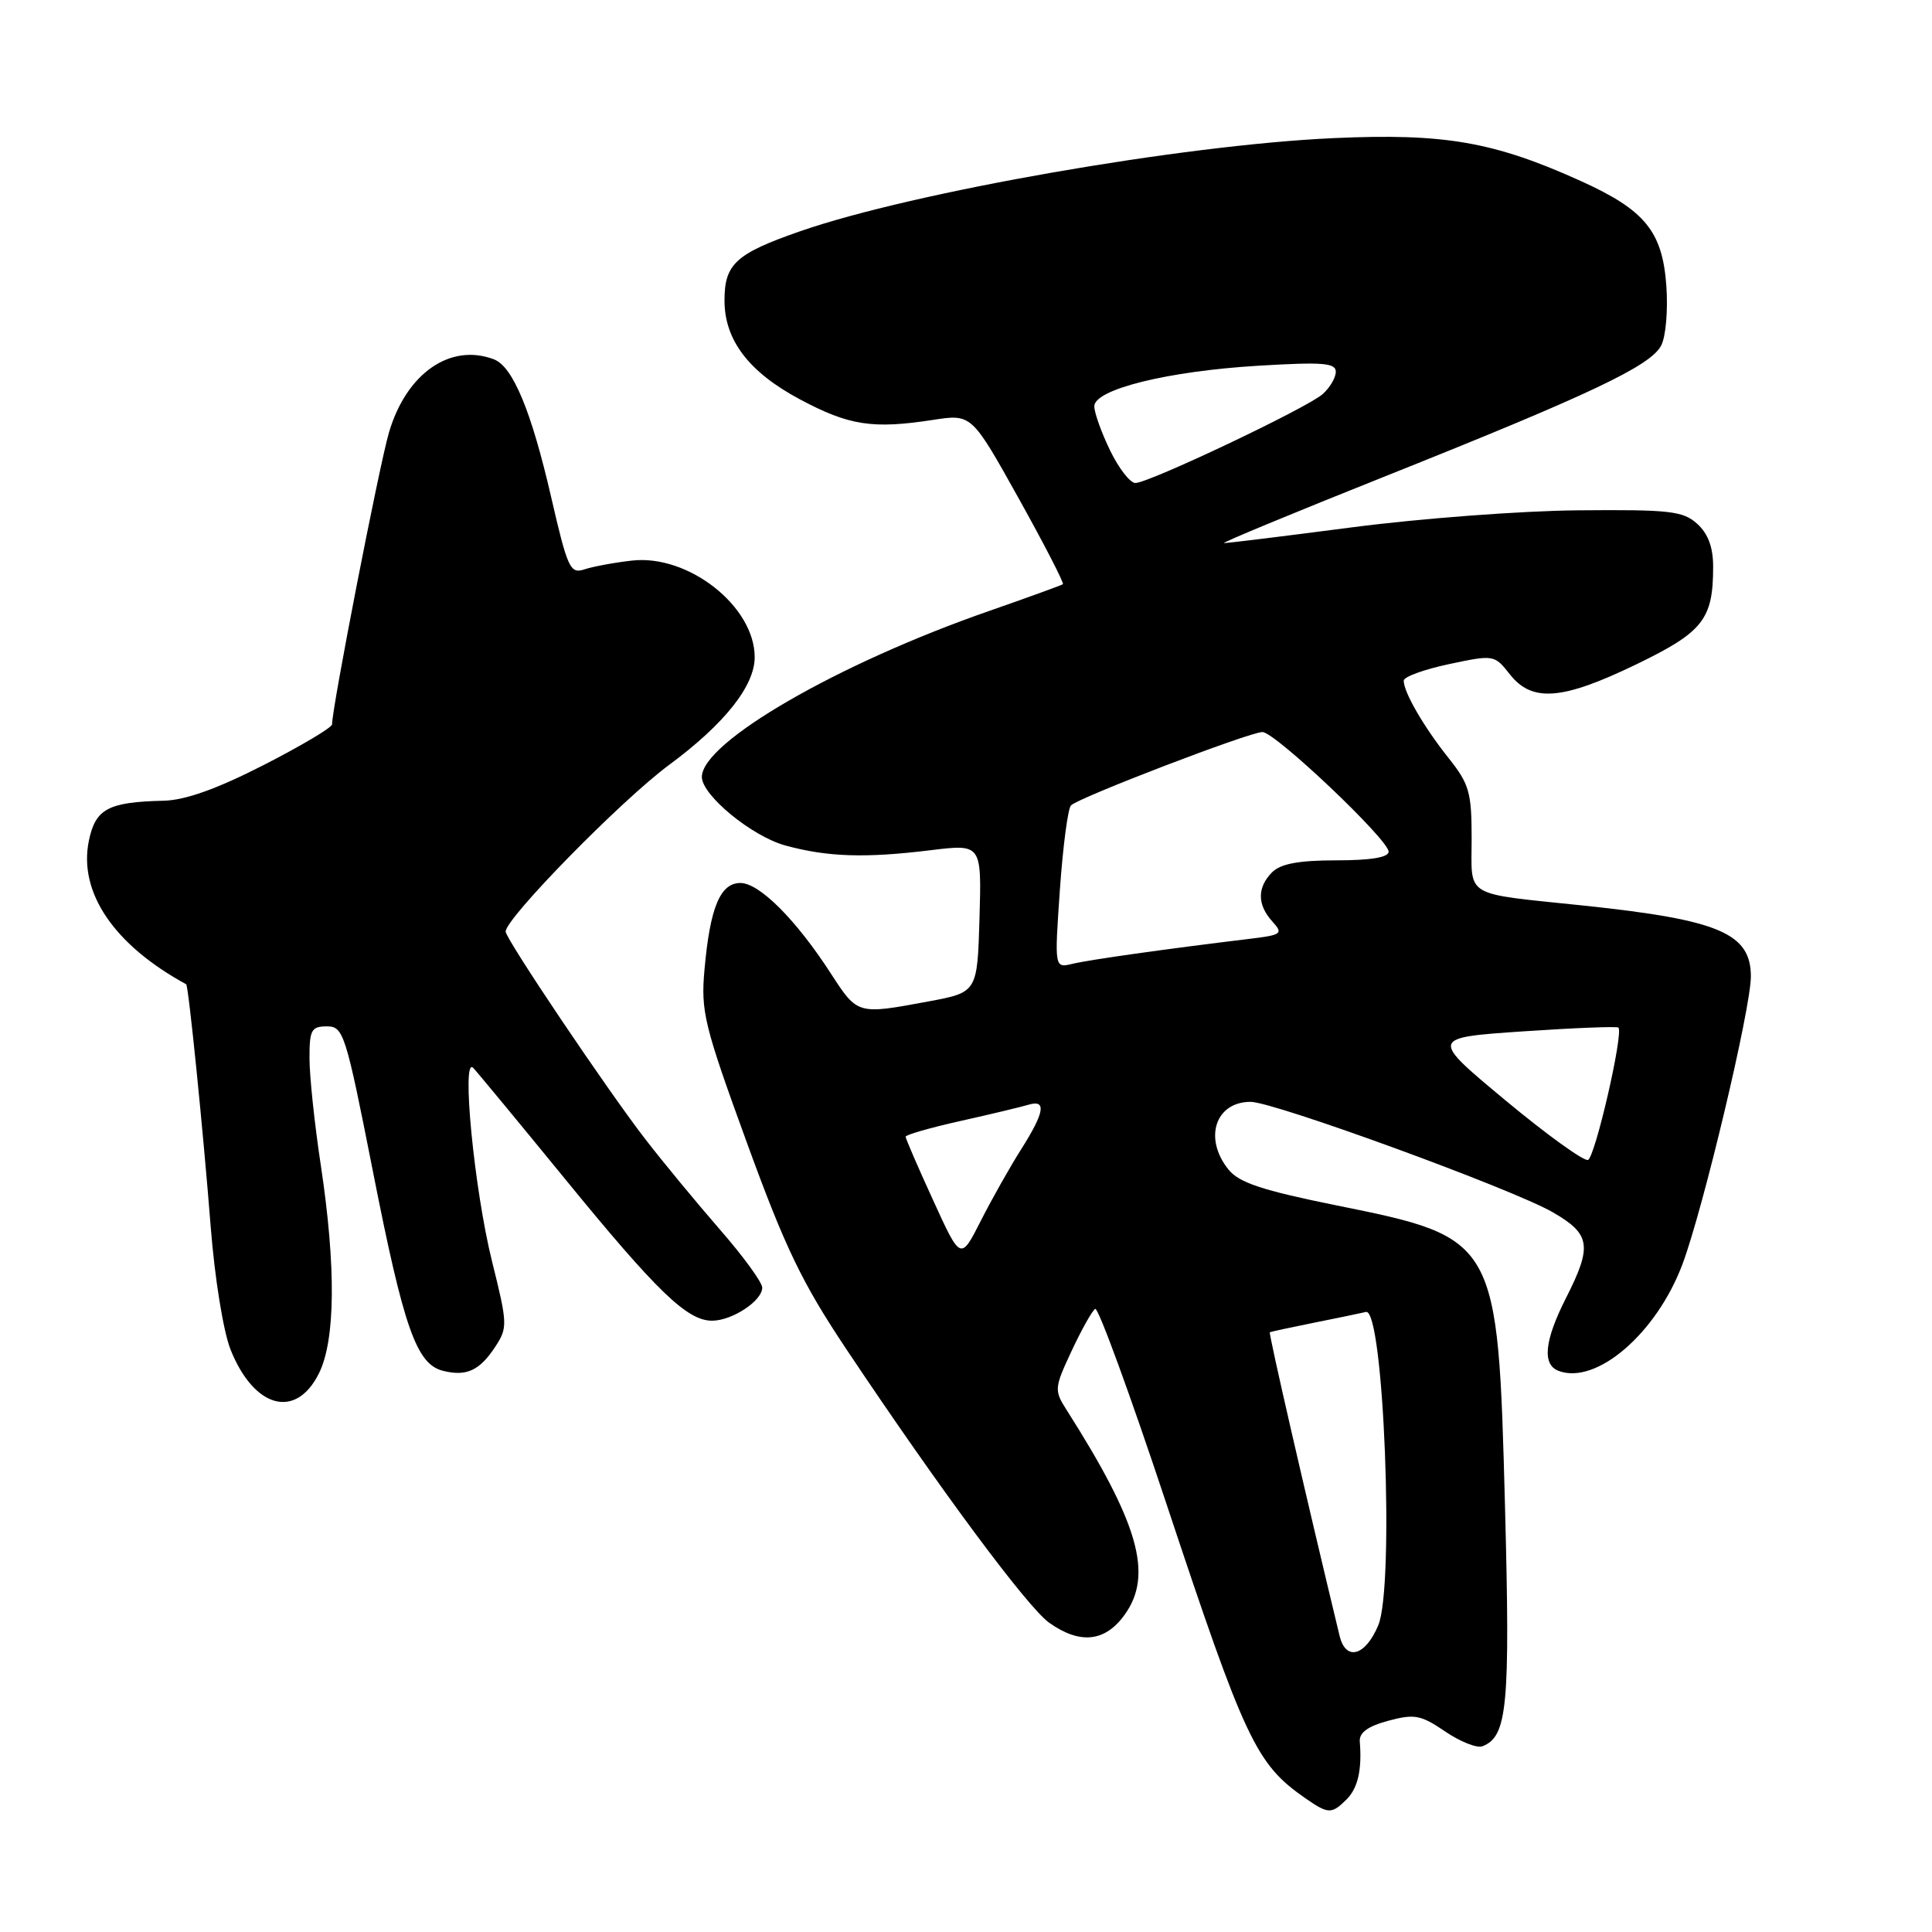 <?xml version="1.0" encoding="UTF-8" standalone="no"?>
<!DOCTYPE svg PUBLIC "-//W3C//DTD SVG 1.1//EN" "http://www.w3.org/Graphics/SVG/1.1/DTD/svg11.dtd" >
<svg xmlns="http://www.w3.org/2000/svg" xmlns:xlink="http://www.w3.org/1999/xlink" version="1.1" viewBox="0 0 256 256">
 <g >
 <path fill="currentColor"
d=" M 178.43 238.43 C 179.93 236.93 180.48 234.51 180.18 230.78 C 180.08 229.59 181.22 228.75 183.95 228.01 C 187.42 227.08 188.26 227.23 191.49 229.43 C 193.48 230.78 195.71 231.67 196.42 231.39 C 199.74 230.12 200.12 226.11 199.42 199.59 C 198.48 164.12 198.43 164.03 177.04 159.71 C 167.27 157.73 164.18 156.71 162.79 154.98 C 159.45 150.86 161.03 146.00 165.71 146.00 C 168.81 146.00 200.39 157.54 205.75 160.63 C 210.77 163.53 211.01 165.08 207.50 172.00 C 204.65 177.62 204.32 180.80 206.50 181.64 C 211.51 183.56 219.50 176.68 222.94 167.50 C 225.69 160.15 231.99 133.66 232.00 129.40 C 232.00 123.68 227.81 121.89 210.00 120.01 C 193.70 118.30 195.00 119.07 195.00 111.12 C 195.00 104.97 194.69 103.88 191.90 100.39 C 188.65 96.30 186.00 91.73 186.00 90.19 C 186.00 89.68 188.70 88.70 192.00 88.00 C 197.95 86.74 198.01 86.75 200.07 89.36 C 203.01 93.09 207.00 92.78 216.82 88.03 C 225.68 83.74 227.00 82.07 227.00 75.09 C 227.00 72.51 226.33 70.71 224.88 69.40 C 223.01 67.71 221.24 67.51 209.13 67.62 C 201.64 67.68 188.16 68.70 179.19 69.87 C 170.22 71.04 162.57 71.98 162.19 71.96 C 161.81 71.93 171.40 67.96 183.50 63.13 C 210.64 52.30 218.66 48.51 220.10 45.81 C 220.73 44.64 221.03 41.14 220.80 37.87 C 220.28 30.66 217.97 27.84 209.50 24.00 C 197.96 18.78 191.41 17.64 176.75 18.30 C 156.68 19.20 120.98 25.44 106.00 30.65 C 97.48 33.62 96.00 34.98 96.00 39.82 C 96.00 45.08 99.24 49.32 106.02 52.93 C 112.51 56.39 115.63 56.87 123.62 55.64 C 128.74 54.85 128.74 54.85 134.96 66.00 C 138.38 72.14 141.02 77.27 140.84 77.41 C 140.65 77.55 136.22 79.16 131.00 80.98 C 111.03 87.93 93.00 98.35 93.00 102.95 C 93.00 105.37 99.63 110.82 104.06 112.03 C 109.64 113.56 114.66 113.72 123.29 112.66 C 130.07 111.83 130.07 111.83 129.79 121.66 C 129.50 131.49 129.50 131.49 123.00 132.70 C 113.59 134.45 113.64 134.46 110.09 128.99 C 105.47 121.85 100.62 117.00 98.11 117.00 C 95.43 117.00 94.08 120.26 93.35 128.47 C 92.85 134.02 93.29 135.83 98.94 151.34 C 104.06 165.39 106.25 169.94 112.19 178.84 C 124.46 197.22 136.13 212.96 139.02 215.02 C 143.12 217.93 146.46 217.57 149.05 213.92 C 152.82 208.64 150.88 201.84 141.32 186.81 C 139.67 184.22 139.70 183.91 142.00 178.99 C 143.32 176.17 144.72 173.67 145.12 173.43 C 145.51 173.19 149.76 184.80 154.55 199.24 C 165.01 230.72 166.43 233.73 172.97 238.28 C 176.01 240.39 176.45 240.40 178.43 238.43 Z  M 42.25 182.00 C 44.45 177.60 44.54 167.90 42.51 154.41 C 41.68 148.96 41.01 142.59 41.01 140.25 C 41.00 136.47 41.26 136.00 43.31 136.00 C 45.51 136.00 45.80 136.90 49.40 155.15 C 53.51 176.01 55.18 180.76 58.70 181.64 C 61.80 182.42 63.55 181.61 65.62 178.46 C 67.28 175.93 67.26 175.43 65.20 167.15 C 62.84 157.66 61.11 139.84 62.70 141.50 C 63.23 142.05 68.67 148.63 74.80 156.13 C 87.06 171.15 91.05 175.00 94.35 175.00 C 97.01 175.00 101.00 172.37 101.00 170.62 C 101.00 169.92 98.48 166.46 95.40 162.93 C 92.32 159.39 87.89 154.03 85.55 151.00 C 80.50 144.48 67.00 124.41 67.00 123.44 C 67.00 121.67 82.30 106.06 88.64 101.37 C 96.01 95.92 100.00 90.89 100.00 87.08 C 100.00 80.35 91.22 73.43 83.74 74.28 C 81.41 74.54 78.58 75.07 77.45 75.44 C 75.55 76.08 75.21 75.33 73.02 65.82 C 70.41 54.49 67.96 48.58 65.46 47.62 C 59.68 45.41 53.84 49.47 51.54 57.31 C 50.24 61.74 44.00 93.75 44.00 95.98 C 44.00 96.40 39.92 98.82 34.94 101.37 C 28.73 104.54 24.56 106.03 21.69 106.10 C 14.33 106.27 12.66 107.17 11.78 111.38 C 10.36 118.22 15.09 125.20 24.67 130.42 C 24.98 130.58 26.94 150.05 27.92 162.56 C 28.45 169.36 29.60 176.45 30.55 178.83 C 33.66 186.61 39.20 188.11 42.25 182.00 Z  M 177.50 216.75 C 172.93 197.79 168.07 176.63 168.26 176.53 C 168.39 176.46 170.97 175.90 174.00 175.29 C 177.03 174.69 180.18 174.03 181.00 173.84 C 183.35 173.30 184.80 210.15 182.63 215.35 C 180.92 219.45 178.32 220.16 177.50 216.75 Z  M 123.65 159.05 C 121.64 154.67 120.00 150.87 120.00 150.62 C 120.00 150.37 123.26 149.43 127.25 148.54 C 131.24 147.65 135.29 146.68 136.25 146.39 C 138.70 145.65 138.43 147.36 135.32 152.27 C 133.84 154.60 131.43 158.87 129.96 161.77 C 127.29 167.03 127.29 167.03 123.65 159.05 Z  M 199.44 145.77 C 189.50 137.50 189.50 137.50 201.83 136.66 C 208.61 136.20 214.29 135.98 214.45 136.16 C 215.14 136.94 211.35 153.38 210.41 153.70 C 209.85 153.88 204.91 150.32 199.44 145.77 Z  M 140.44 117.89 C 140.84 112.18 141.50 107.15 141.91 106.72 C 142.90 105.69 165.57 97.00 167.28 97.00 C 168.95 97.00 184.00 111.27 184.00 112.85 C 184.00 113.61 181.63 114.00 177.07 114.00 C 172.11 114.00 169.70 114.45 168.57 115.57 C 166.57 117.58 166.57 119.87 168.59 122.10 C 170.08 123.74 169.87 123.89 165.34 124.43 C 154.44 125.75 144.36 127.17 142.11 127.71 C 139.72 128.29 139.72 128.29 140.44 117.89 Z  M 147.09 59.68 C 145.94 57.31 145.00 54.68 145.00 53.84 C 145.00 51.59 154.72 49.18 166.75 48.46 C 175.24 47.95 177.00 48.08 177.00 49.26 C 177.00 50.05 176.21 51.38 175.25 52.23 C 173.15 54.08 152.24 64.00 150.44 64.00 C 149.75 64.00 148.24 62.06 147.09 59.68 Z "/>
</g>
</svg>
